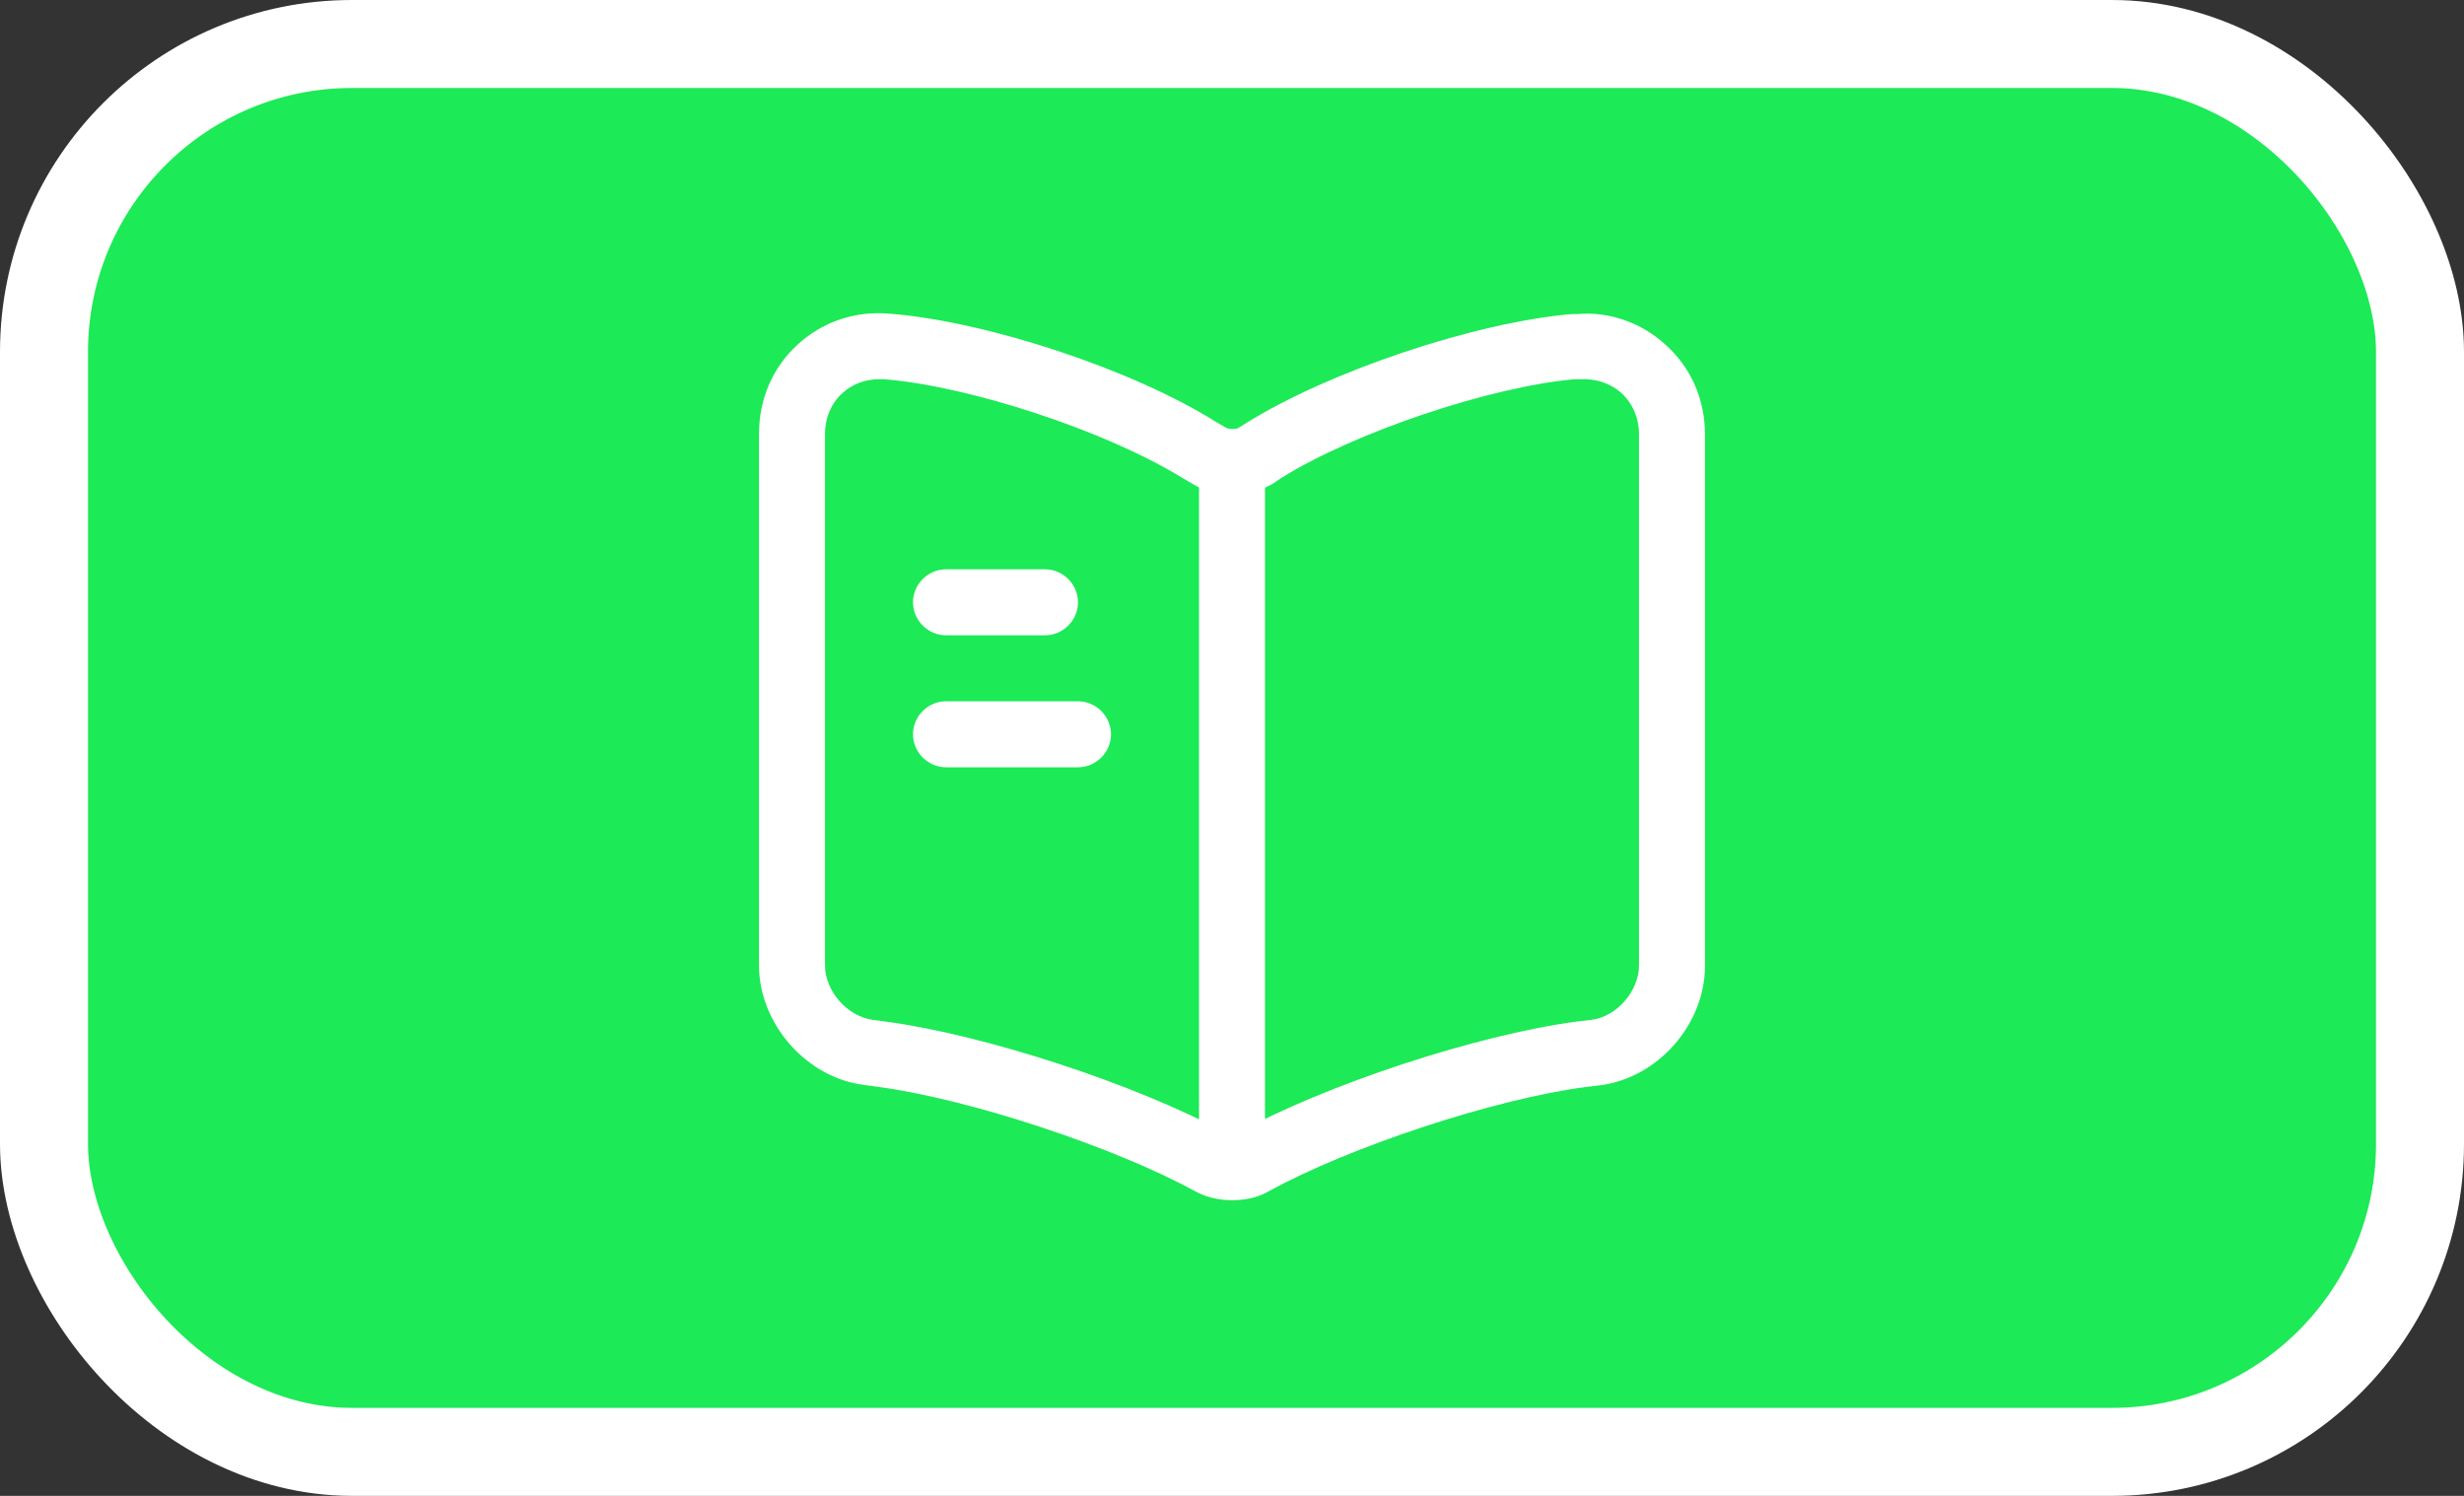 <svg width="140" height="85" viewBox="0 0 140 85" fill="none" xmlns="http://www.w3.org/2000/svg">
<rect x="0" y="0" width="140" height="85" fill="#333333" stroke="none"/>
<rect x="2.5" y="2.5" width="135" height="80" rx="17.5" fill="#1CEA56" stroke="white" stroke-width="5"/>
<path d="M70 68.2C69.25 68.2 68.5 68.025 67.875 67.675C63.2 65.125 54.975 62.425 49.825 61.75L49.1 61.65C45.825 61.25 43.125 58.175 43.125 54.85V24.65C43.125 22.675 43.9 20.875 45.325 19.575C46.75 18.275 48.6 17.65 50.55 17.825C56.05 18.25 64.35 21 69.05 23.95L69.65 24.3C69.825 24.4 70.2 24.4 70.35 24.325L70.75 24.075C75.45 21.125 83.75 18.325 89.275 17.85C89.325 17.85 89.525 17.85 89.575 17.85C91.4 17.675 93.275 18.325 94.675 19.625C96.1 20.925 96.875 22.725 96.875 24.7V54.875C96.875 58.225 94.175 61.275 90.875 61.675L90.05 61.775C84.9 62.45 76.65 65.175 72.075 67.7C71.475 68.05 70.75 68.2 70 68.2ZM49.95 21.55C49.15 21.55 48.425 21.825 47.85 22.35C47.225 22.925 46.875 23.75 46.875 24.65V54.85C46.875 56.325 48.15 57.75 49.575 57.95L50.325 58.05C55.95 58.8 64.575 61.625 69.575 64.35C69.8 64.45 70.125 64.475 70.25 64.425C75.25 61.65 83.925 58.8 89.575 58.05L90.425 57.95C91.85 57.775 93.125 56.325 93.125 54.85V24.675C93.125 23.75 92.775 22.95 92.15 22.35C91.5 21.775 90.675 21.5 89.75 21.55C89.7 21.55 89.5 21.55 89.45 21.55C84.675 21.975 76.975 24.55 72.775 27.175L72.375 27.45C71 28.3 69.05 28.3 67.725 27.475L67.125 27.125C62.85 24.5 55.15 21.95 50.25 21.55C50.15 21.55 50.05 21.55 49.95 21.55Z" fill="white"/>
<path d="M70 66.1C68.975 66.1 68.125 65.25 68.125 64.225V26.725C68.125 25.7 68.975 24.85 70 24.85C71.025 24.85 71.875 25.7 71.875 26.725V64.225C71.875 65.275 71.025 66.1 70 66.1Z" fill="white"/>
<path d="M59.375 36.1H53.75C52.725 36.1 51.875 35.25 51.875 34.225C51.875 33.2 52.725 32.35 53.75 32.35H59.375C60.4 32.35 61.25 33.2 61.25 34.225C61.25 35.25 60.4 36.1 59.375 36.1Z" fill="white"/>
<path d="M61.25 43.6H53.75C52.725 43.6 51.875 42.75 51.875 41.725C51.875 40.7 52.725 39.85 53.75 39.85H61.25C62.275 39.85 63.125 40.7 63.125 41.725C63.125 42.75 62.275 43.6 61.25 43.6Z" fill="white"/>
</svg>
